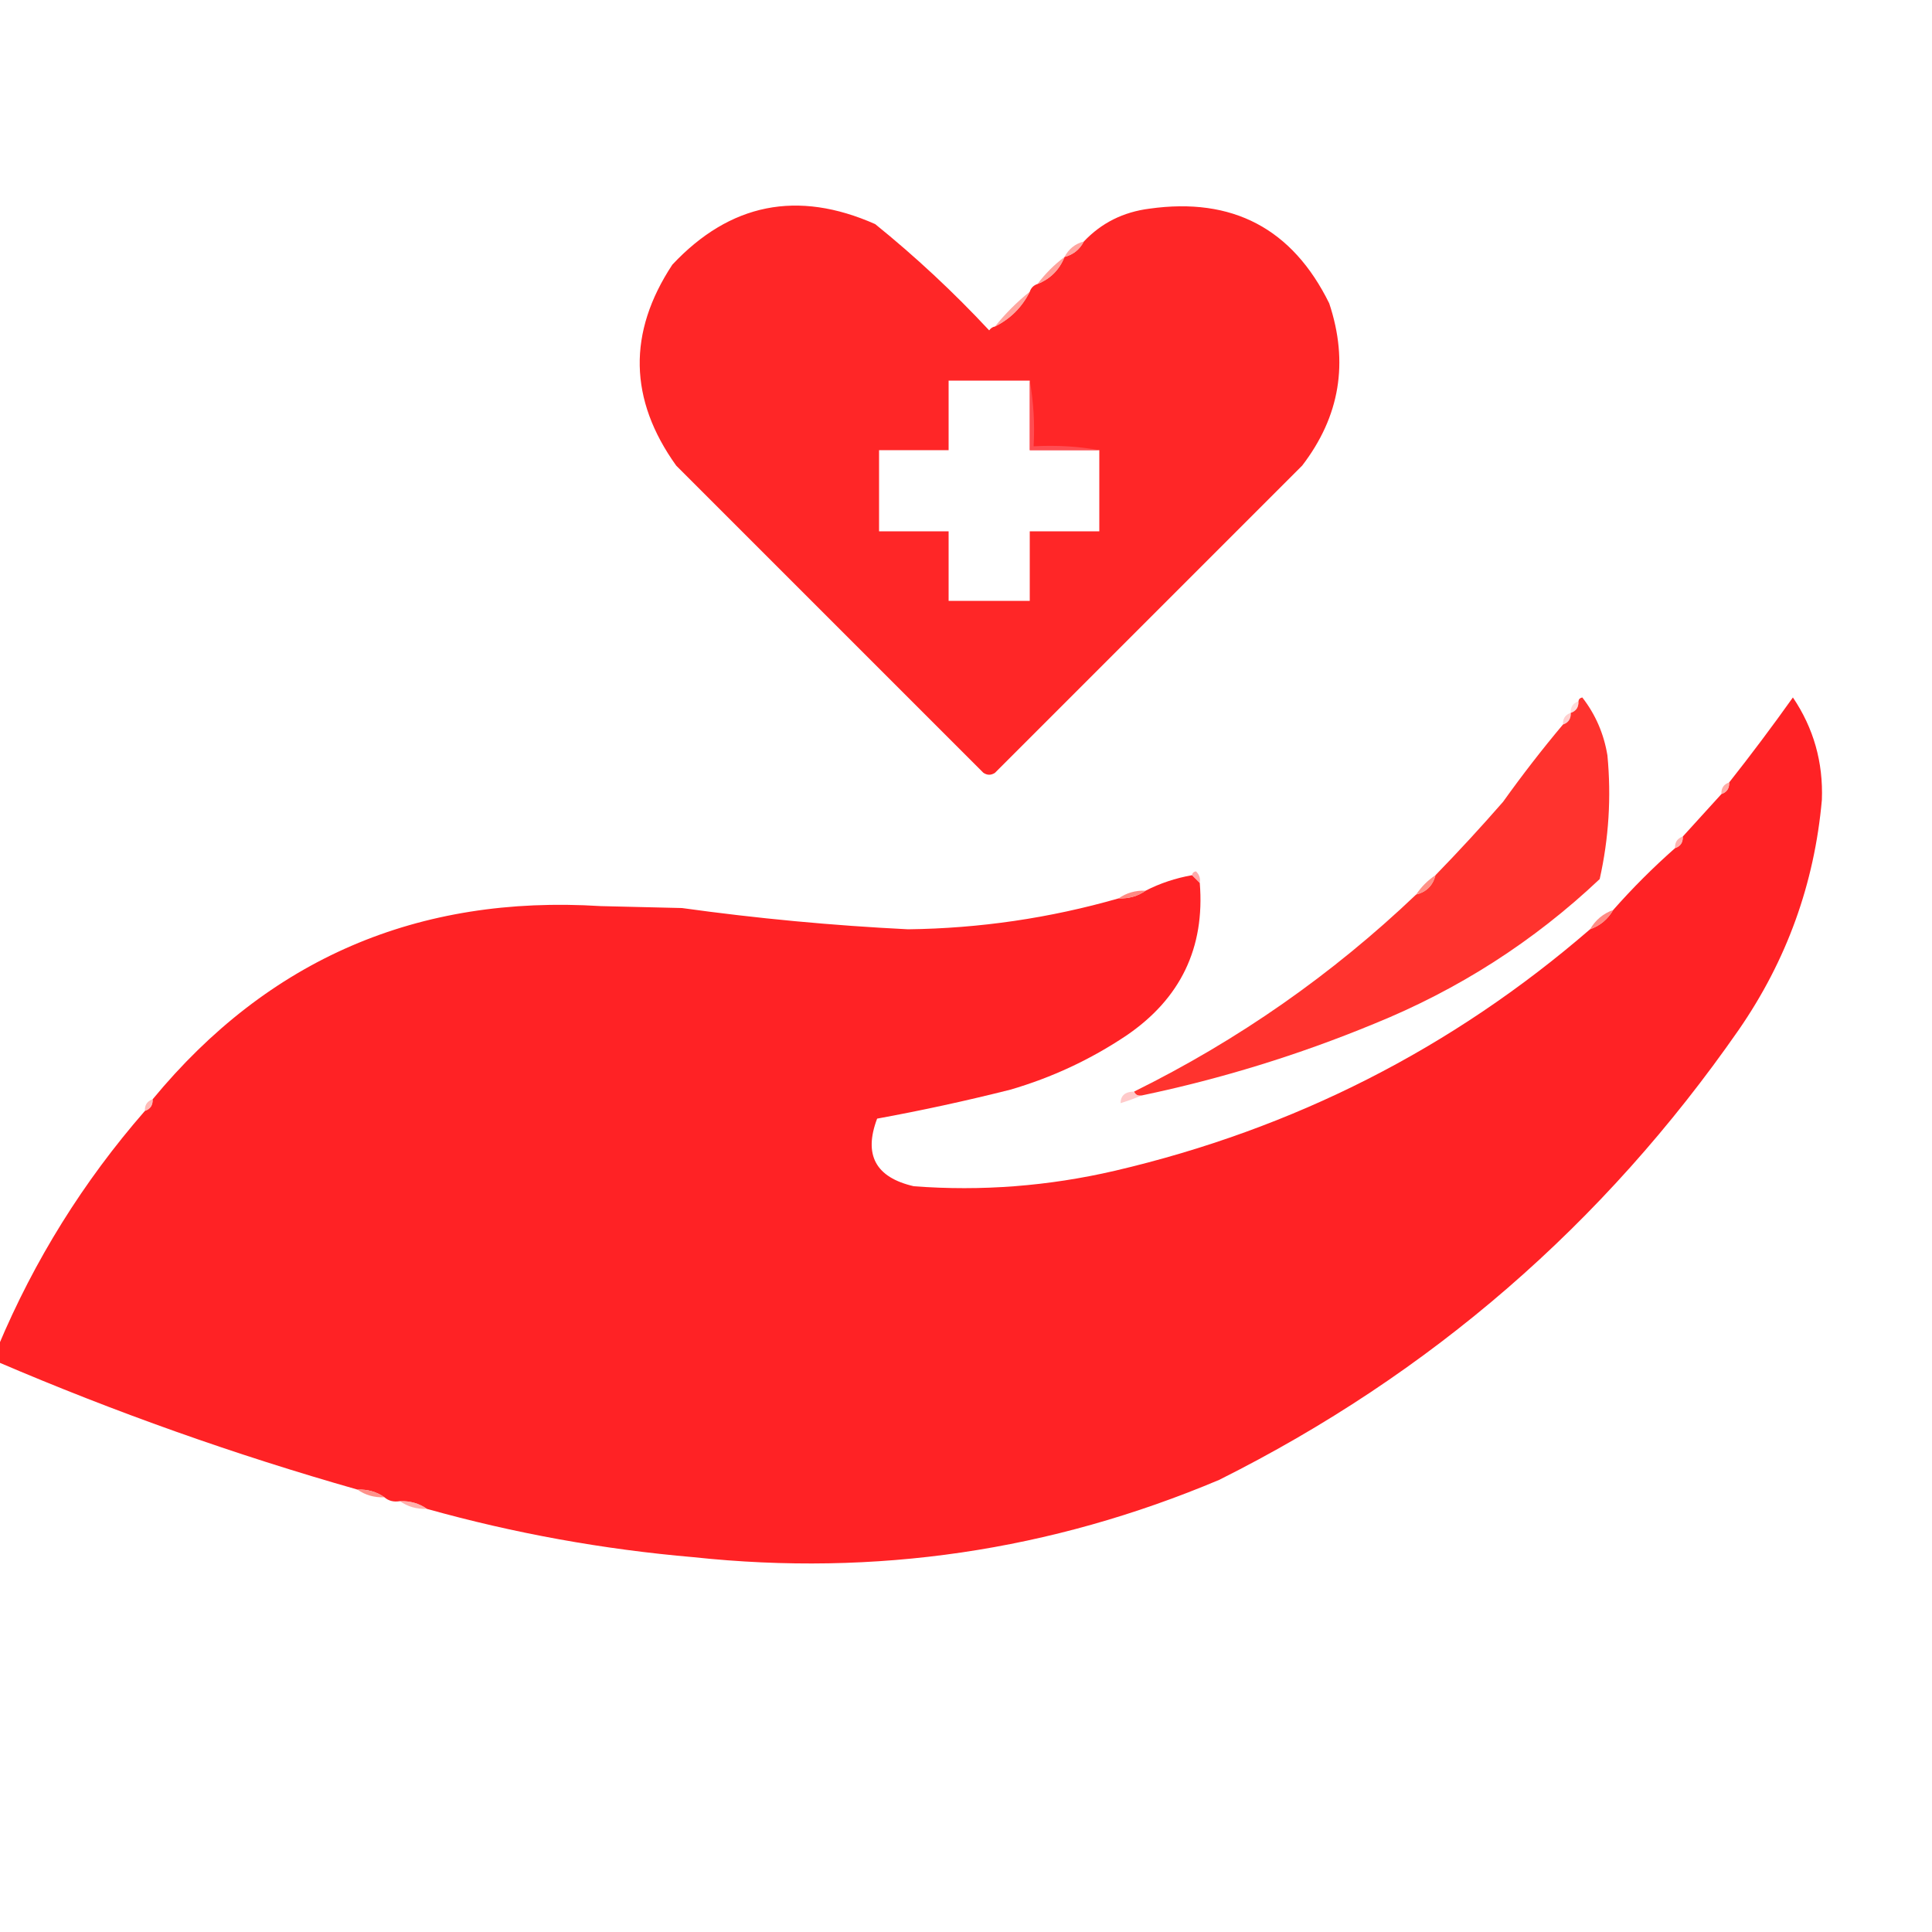<svg xmlns="http://www.w3.org/2000/svg" version="1.1" width="500px" height="500px" style="shape-rendering:geometricPrecision; text-rendering:geometricPrecision; image-rendering:optimizeQuality; fill-rule:evenodd; clip-rule:evenodd" xmlns:xlink="http://www.w3.org/1999/xlink">
<g><path style="opacity:1" fill="#ff2627" d="M 257.5,84.5 C 261.5,82.5 264.5,79.5 266.5,75.5C 266.833,74.5 267.5,73.833 268.5,73.5C 271.833,72.167 274.167,69.833 275.5,66.5C 277.749,65.92 279.415,64.587 280.5,62.5C 285.046,57.69 290.713,54.857 297.5,54C 318.972,50.985 334.472,59.151 344,78.5C 349.096,93.796 346.763,107.796 337,120.5C 310.5,147 284,173.5 257.5,200C 256.5,200.667 255.5,200.667 254.5,200C 228,173.5 201.5,147 175,120.5C 162.75,103.407 162.416,86.074 174,68.5C 188.913,52.595 206.413,49.095 226.5,58C 236.936,66.433 246.769,75.599 256,85.5C 256.383,84.944 256.883,84.611 257.5,84.5 Z M 266.5,98.5 C 266.5,104.5 266.5,110.5 266.5,116.5C 272.5,116.5 278.5,116.5 284.5,116.5C 284.5,123.5 284.5,130.5 284.5,137.5C 278.5,137.5 272.5,137.5 266.5,137.5C 266.5,143.5 266.5,149.5 266.5,155.5C 259.5,155.5 252.5,155.5 245.5,155.5C 245.5,149.5 245.5,143.5 245.5,137.5C 239.5,137.5 233.5,137.5 227.5,137.5C 227.5,130.5 227.5,123.5 227.5,116.5C 233.5,116.5 239.5,116.5 245.5,116.5C 245.5,110.5 245.5,104.5 245.5,98.5C 252.5,98.5 259.5,98.5 266.5,98.5 Z"/></g>
<g><path style="opacity:0.8" fill="#ff8e88" d="M 280.5,62.5 C 279.415,64.587 277.749,65.92 275.5,66.5C 276.585,64.413 278.251,63.08 280.5,62.5 Z"/></g>
<g><path style="opacity:0.808" fill="#ff8c84" d="M 275.5,66.5 C 274.167,69.833 271.833,72.167 268.5,73.5C 270.5,70.833 272.833,68.5 275.5,66.5 Z"/></g>
<g><path style="opacity:0.788" fill="#ff8e87" d="M 266.5,75.5 C 264.5,79.5 261.5,82.5 257.5,84.5C 260.167,81.167 263.167,78.167 266.5,75.5 Z"/></g>
<g><path style="opacity:0.752" fill="#ff5b60" d="M 266.5,98.5 C 267.489,103.975 267.822,109.642 267.5,115.5C 273.358,115.178 279.025,115.511 284.5,116.5C 278.5,116.5 272.5,116.5 266.5,116.5C 266.5,110.5 266.5,104.5 266.5,98.5 Z"/></g>
<g><path style="opacity:1" fill="#ff2225" d="M 110.5,390.5 C 108.485,389.076 106.152,388.41 103.5,388.5C 101.901,388.768 100.568,388.434 99.5,387.5C 97.486,386.076 95.152,385.41 92.5,385.5C 60.785,376.474 29.785,365.474 -0.5,352.5C -0.5,351.167 -0.5,349.833 -0.5,348.5C 8.905,326.103 21.572,305.77 37.5,287.5C 38.906,287.027 39.573,286.027 39.5,284.5C 69.46,248.199 108.126,231.533 155.5,234.5C 162.5,234.667 169.5,234.833 176.5,235C 195.924,237.699 215.424,239.532 235,240.5C 253.533,240.272 271.699,237.605 289.5,232.5C 292.152,232.59 294.485,231.924 296.5,230.5C 300.216,228.595 304.216,227.261 308.5,226.5C 309.167,227.167 309.833,227.833 310.5,228.5C 311.864,245.275 305.531,258.442 291.5,268C 282.239,274.201 272.239,278.867 261.5,282C 250.044,284.891 238.544,287.391 227,289.5C 223.448,298.894 226.615,304.727 236.5,307C 253.973,308.321 271.307,306.987 288.5,303C 334.851,292.16 375.851,271.326 411.5,240.5C 414.089,239.581 416.089,237.914 417.5,235.5C 422.452,229.881 427.785,224.548 433.5,219.5C 434.906,219.027 435.573,218.027 435.5,216.5C 438.862,212.808 442.195,209.141 445.5,205.5C 446.906,205.027 447.573,204.027 447.5,202.5C 453.168,195.327 458.668,187.993 464,180.5C 469.363,188.442 471.863,197.276 471.5,207C 469.569,228.701 462.403,248.534 450,266.5C 415.021,316.82 370.187,355.653 315.5,383C 271.925,401.373 226.592,408.04 179.5,403C 156.064,400.984 133.064,396.817 110.5,390.5 Z"/></g>
<g><path style="opacity:1" fill="#ff332e" d="M 295.5,283.5 C 294.508,283.672 293.842,283.338 293.5,282.5C 320.421,269.206 344.754,252.206 366.5,231.5C 369.167,230.833 370.833,229.167 371.5,226.5C 377.495,220.337 383.329,214.004 389,207.5C 393.945,200.584 399.111,193.917 404.5,187.5C 405.906,187.027 406.573,186.027 406.5,184.5C 407.906,184.027 408.573,183.027 408.5,181.5C 408.56,180.957 408.893,180.624 409.5,180.5C 412.917,184.906 415.084,189.906 416,195.5C 417.025,206.282 416.359,216.949 414,227.5C 396.928,243.629 377.428,256.129 355.5,265C 336.066,273.025 316.066,279.191 295.5,283.5 Z"/></g>
<g><path style="opacity:0.412" fill="#ffaaa8" d="M 408.5,181.5 C 408.573,183.027 407.906,184.027 406.5,184.5C 406.427,182.973 407.094,181.973 408.5,181.5 Z"/></g>
<g><path style="opacity:0.482" fill="#ff9f9c" d="M 406.5,184.5 C 406.573,186.027 405.906,187.027 404.5,187.5C 404.427,185.973 405.094,184.973 406.5,184.5 Z"/></g>
<g><path style="opacity:0.808" fill="#ff9891" d="M 447.5,202.5 C 447.573,204.027 446.906,205.027 445.5,205.5C 445.427,203.973 446.094,202.973 447.5,202.5 Z"/></g>
<g><path style="opacity:0.761" fill="#ff9d99" d="M 435.5,216.5 C 435.573,218.027 434.906,219.027 433.5,219.5C 433.427,217.973 434.094,216.973 435.5,216.5 Z"/></g>
<g><path style="opacity:0.733" fill="#ff8d8c" d="M 308.5,226.5 C 308.56,225.957 308.893,225.624 309.5,225.5C 310.386,226.325 310.719,227.325 310.5,228.5C 309.833,227.833 309.167,227.167 308.5,226.5 Z"/></g>
<g><path style="opacity:0.867" fill="#ff8176" d="M 371.5,226.5 C 370.833,229.167 369.167,230.833 366.5,231.5C 367.833,229.5 369.5,227.833 371.5,226.5 Z"/></g>
<g><path style="opacity:0.91" fill="#ff7e77" d="M 296.5,230.5 C 294.485,231.924 292.152,232.59 289.5,232.5C 291.515,231.076 293.848,230.41 296.5,230.5 Z"/></g>
<g><path style="opacity:0.875" fill="#ff7c73" d="M 417.5,235.5 C 416.089,237.914 414.089,239.581 411.5,240.5C 412.911,238.086 414.911,236.419 417.5,235.5 Z"/></g>
<g><path style="opacity:0.694" fill="#ffb3b3" d="M 293.5,282.5 C 293.842,283.338 294.508,283.672 295.5,283.5C 293.782,284.224 291.948,284.891 290,285.5C 290.033,283.522 291.2,282.522 293.5,282.5 Z"/></g>
<g><path style="opacity:0.733" fill="#ffa29e" d="M 39.5,284.5 C 39.573,286.027 38.906,287.027 37.5,287.5C 37.427,285.973 38.094,284.973 39.5,284.5 Z"/></g>
<g><path style="opacity:0.918" fill="#ff8881" d="M 92.5,385.5 C 95.152,385.41 97.486,386.076 99.5,387.5C 96.848,387.59 94.514,386.924 92.5,385.5 Z"/></g>
<g><path style="opacity:0.694" fill="#ff8d89" d="M 103.5,388.5 C 106.152,388.41 108.485,389.076 110.5,390.5C 107.848,390.59 105.515,389.924 103.5,388.5 Z"/></g>
</svg>